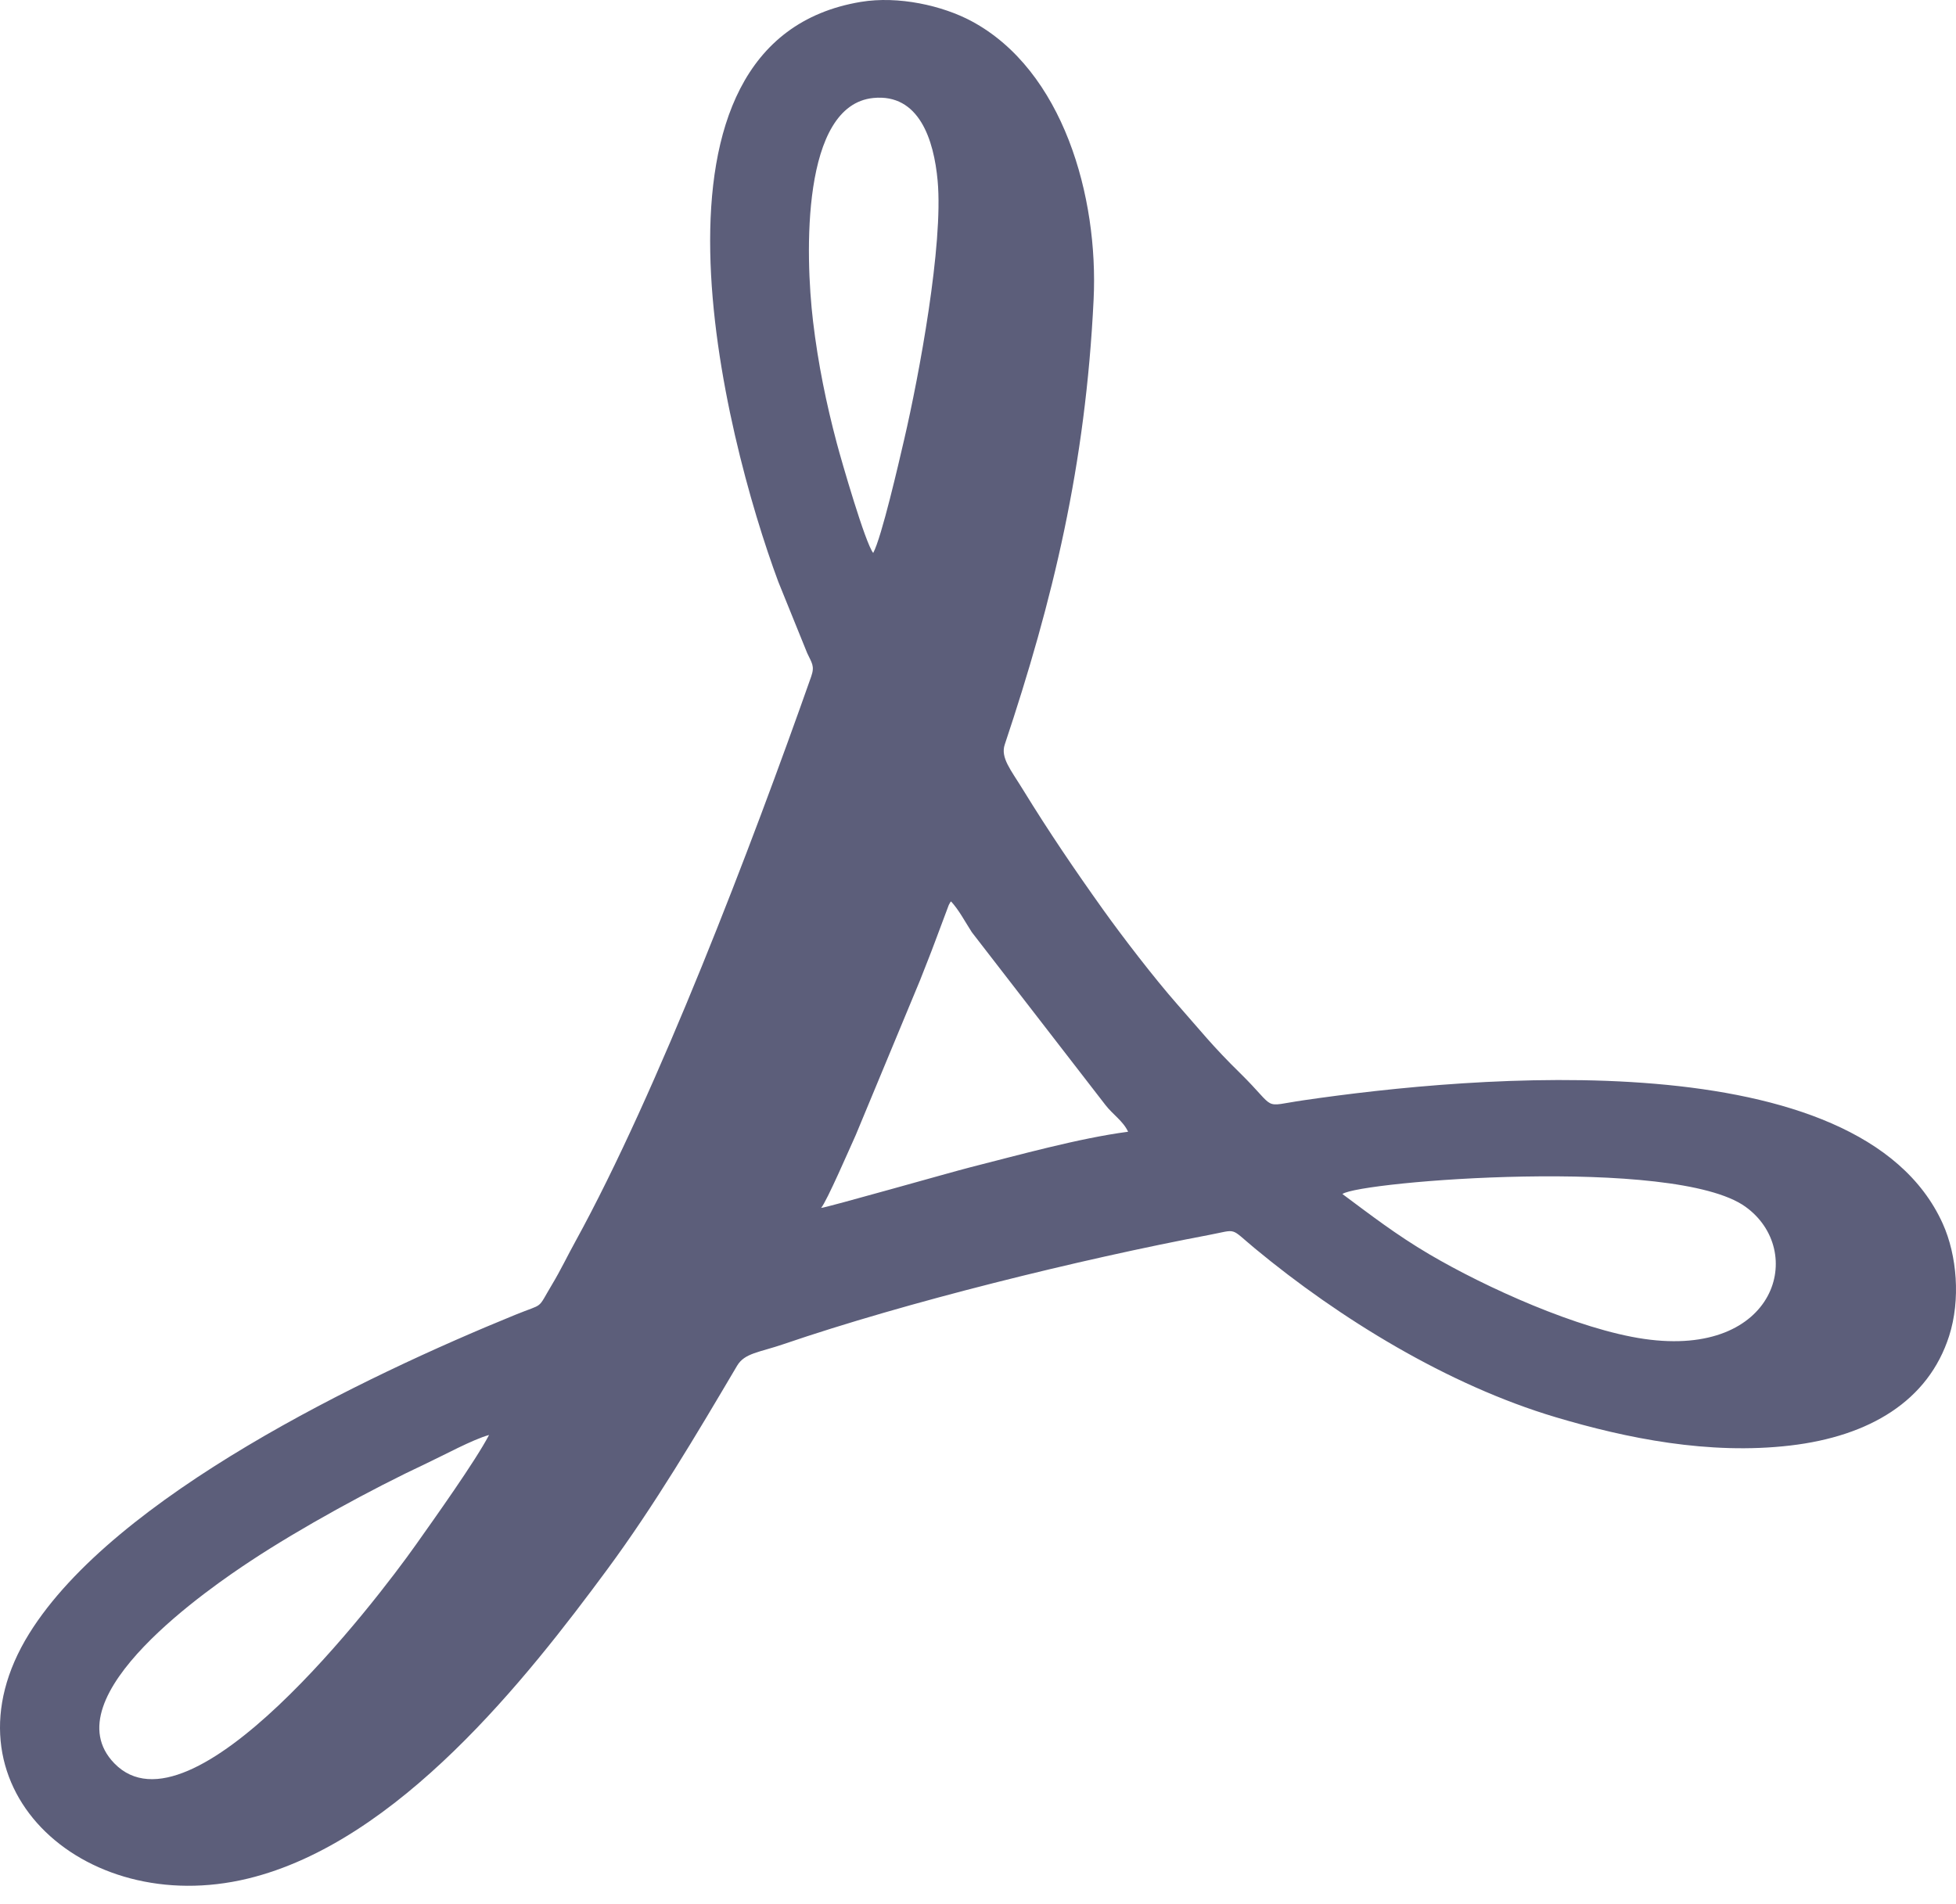 <svg width="76" height="74" viewBox="0 0 76 74" fill="none" xmlns="http://www.w3.org/2000/svg">
<path fill-rule="evenodd" clip-rule="evenodd" d="M33.444 0.074C24.238 1.61 28.124 16.918 30.241 22.61L31.363 25.38C31.536 25.76 31.666 25.873 31.519 26.291C29.203 32.869 25.547 42.443 22.36 48.24C22.049 48.804 21.782 49.365 21.458 49.905C20.841 50.934 21.183 50.621 20.009 51.101C14.15 53.492 4.453 58.142 1.135 63.484C-2.493 69.327 3.179 74.572 9.634 73.005C15.481 71.587 20.485 65.201 23.581 61.01C25.428 58.51 27.053 55.762 28.64 53.075C28.933 52.58 29.498 52.561 30.446 52.236C35.209 50.605 41.977 48.939 46.981 47.992C48.105 47.779 47.757 47.686 48.759 48.517C52.042 51.238 56.252 53.825 60.441 55.074C63.198 55.896 66.398 56.546 69.562 56.176C72.638 55.816 74.926 54.444 75.734 51.916C76.181 50.519 76.043 48.789 75.485 47.553C72.26 40.41 57.193 41.803 50.65 42.759C48.972 43.004 49.671 43.164 48.18 41.7C47.112 40.653 46.667 40.078 45.727 39.011C44.861 38.027 43.614 36.406 42.857 35.345C41.753 33.797 40.754 32.326 39.741 30.677C39.274 29.916 38.869 29.446 39.039 28.936C40.915 23.317 42.18 18.086 42.492 11.641C42.686 7.649 41.309 2.734 37.752 0.824C36.623 0.218 34.908 -0.17 33.444 0.074ZM31.905 46.942C32.04 46.953 37.01 45.538 37.691 45.366C39.545 44.897 41.925 44.232 43.832 43.982C43.636 43.56 43.24 43.318 42.948 42.938L37.761 36.229C37.483 35.797 37.263 35.37 36.953 35.031C36.905 35.094 36.941 35.023 36.862 35.177L36.341 36.568C36.141 37.11 35.945 37.587 35.745 38.103L33.25 44.11C33.003 44.652 32.13 46.675 31.905 46.942ZM33.928 21.489C34.255 20.888 34.926 17.966 35.134 17.07C35.712 14.58 36.658 9.501 36.432 7.028C36.286 5.424 35.709 3.631 33.933 3.808C31.137 4.086 31.281 9.879 31.591 12.49C31.786 14.133 32.105 15.683 32.512 17.217C32.703 17.936 33.623 21.116 33.928 21.489ZM19.002 55.767C18.381 55.934 17.195 56.577 16.589 56.861C14.386 57.894 11.667 59.389 9.731 60.667C8.274 61.629 1.924 65.933 4.443 68.528C7.427 71.6 14.574 62.275 16.165 60.024C16.883 59.008 18.465 56.792 19.002 55.767ZM52.159 46.402C53.225 47.193 54.239 47.981 55.539 48.746C57.721 50.03 61.331 51.666 63.887 52.034C69.046 52.779 70.19 48.59 67.813 46.892C65.056 44.923 52.836 45.909 52.159 46.402Z" fill="#5C5E7A"/>
</svg>
